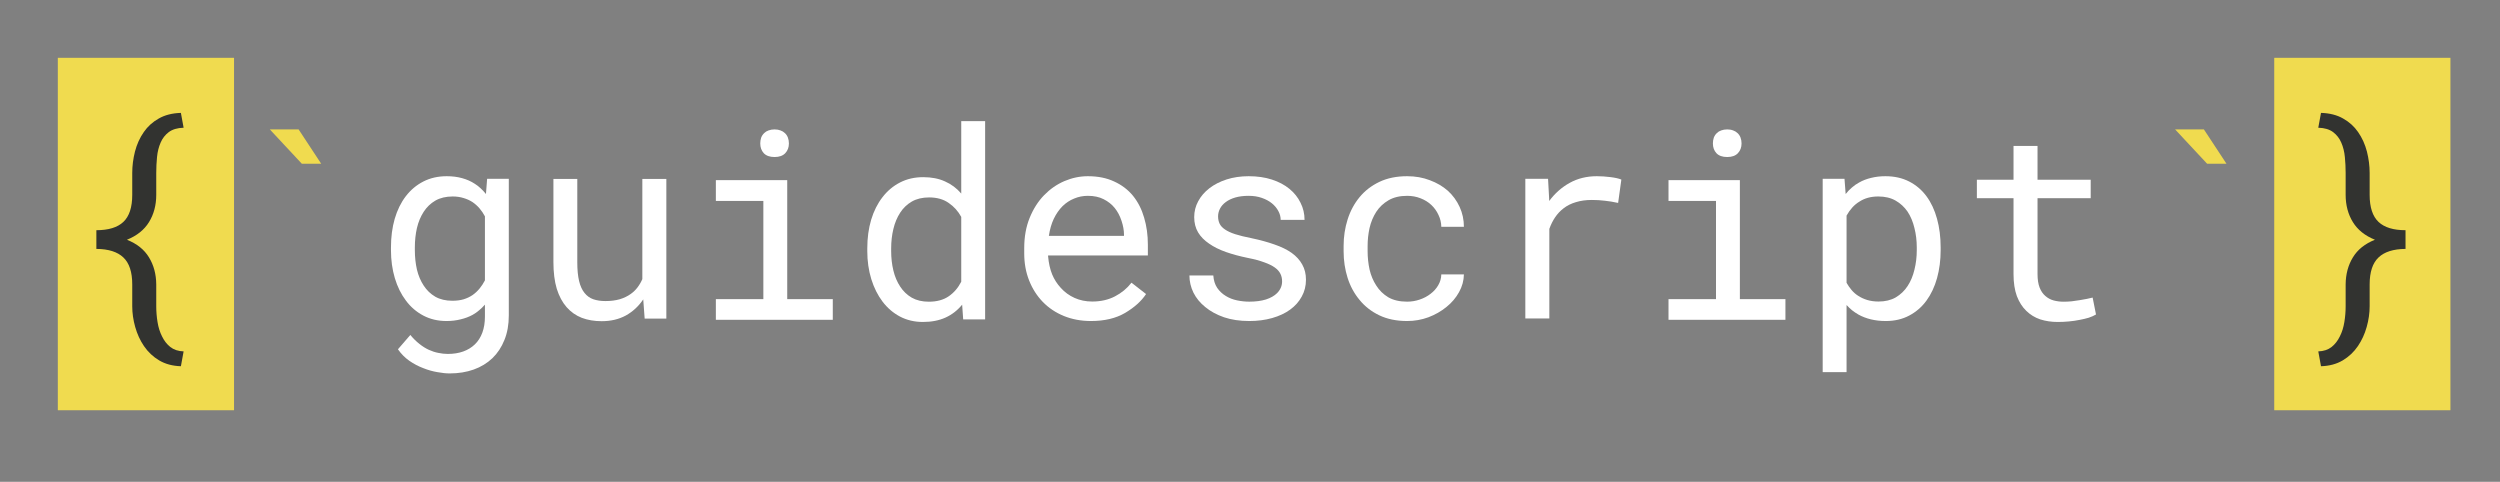 <svg width="908" height="175" viewBox="0 0 908 175" fill="none" xmlns="http://www.w3.org/2000/svg">
<rect x="0" y="0" width="908" height="175" fill="#808080" stroke="none"/>
<rect x="21" y="21" width="64" height="128" fill="#F0DB4F"/>
<rect x="826" y="21" width="64" height="128" fill="#F0DB4F"/>
<path d="M260 65.422H285.922V108.641H302.469V116.141H260V108.641H277.25V72.969H260V65.422ZM276.125 52.109C276.125 51.359 276.234 50.656 276.453 50C276.703 49.344 277.078 48.781 277.578 48.312C277.984 47.906 278.5 47.594 279.125 47.375C279.781 47.125 280.516 47 281.328 47C282.141 47 282.859 47.125 283.484 47.375C284.109 47.594 284.625 47.906 285.031 48.312C285.531 48.75 285.906 49.297 286.156 49.953C286.406 50.609 286.531 51.328 286.531 52.109C286.531 53.516 286.094 54.688 285.219 55.625C284.344 56.562 283.047 57.031 281.328 57.031C279.578 57.031 278.266 56.562 277.391 55.625C276.547 54.688 276.125 53.516 276.125 52.109Z" fill="white"/>
<path d="M315 90.219C315 86.438 315.469 82.969 316.406 79.812C317.375 76.625 318.75 73.891 320.531 71.609C322.281 69.328 324.406 67.547 326.906 66.266C329.406 64.984 332.203 64.344 335.297 64.344C338.328 64.344 340.969 64.859 343.219 65.891C345.5 66.891 347.469 68.359 349.125 70.297V44H357.797V116H349.828L349.453 110.656C347.766 112.719 345.75 114.281 343.406 115.344C341.062 116.406 338.328 116.938 335.203 116.938C332.141 116.938 329.359 116.281 326.859 114.969C324.391 113.656 322.281 111.844 320.531 109.531C318.781 107.219 317.422 104.5 316.453 101.375C315.484 98.219 315 94.828 315 91.203V90.219ZM323.672 91.203C323.672 93.672 323.938 96.016 324.469 98.234C325 100.453 325.828 102.406 326.953 104.094C328.047 105.781 329.453 107.125 331.172 108.125C332.891 109.094 334.953 109.578 337.359 109.578C340.266 109.578 342.672 108.922 344.578 107.609C346.484 106.297 348 104.531 349.125 102.312V78.781C348 76.719 346.484 75.031 344.578 73.719C342.672 72.375 340.297 71.703 337.453 71.703C335.016 71.703 332.922 72.203 331.172 73.203C329.453 74.203 328.047 75.547 326.953 77.234C325.828 78.953 325 80.938 324.469 83.188C323.938 85.406 323.672 87.75 323.672 90.219V91.203Z" fill="white"/>
<path d="M396.234 116.594C392.672 116.594 389.391 115.984 386.391 114.766C383.422 113.547 380.875 111.844 378.75 109.656C376.625 107.469 374.969 104.875 373.781 101.875C372.594 98.875 372 95.609 372 92.078V90.109C372 86.016 372.656 82.359 373.969 79.141C375.281 75.891 377.031 73.141 379.219 70.891C381.375 68.672 383.828 66.969 386.578 65.781C389.359 64.594 392.203 64 395.109 64C398.766 64 401.953 64.641 404.672 65.922C407.422 67.172 409.703 68.906 411.516 71.125C413.328 73.375 414.672 76.016 415.547 79.047C416.453 82.078 416.906 85.359 416.906 88.891V92.781H380.672V93.109C380.891 95.578 381.375 97.75 382.125 99.625C382.906 101.5 383.969 103.156 385.312 104.594C386.688 106.125 388.344 107.328 390.281 108.203C392.219 109.078 394.359 109.516 396.703 109.516C399.797 109.516 402.547 108.891 404.953 107.641C407.359 106.391 409.359 104.734 410.953 102.672L416.25 106.797C414.562 109.359 412.031 111.641 408.656 113.641C405.312 115.609 401.172 116.594 396.234 116.594ZM395.109 71.125C393.359 71.125 391.703 71.453 390.141 72.109C388.578 72.734 387.172 73.656 385.922 74.875C384.672 76.125 383.609 77.656 382.734 79.469C381.891 81.25 381.297 83.312 380.953 85.656H408.234V85.234C408.234 83.672 407.938 82 407.344 80.219C406.75 78.406 405.922 76.844 404.859 75.531C403.797 74.219 402.453 73.156 400.828 72.344C399.234 71.531 397.328 71.125 395.109 71.125Z" fill="white"/>
<path d="M465.656 102.203C465.656 101.172 465.453 100.25 465.047 99.438C464.641 98.594 463.953 97.828 462.984 97.141C462.016 96.453 460.734 95.828 459.141 95.266C457.547 94.672 455.562 94.141 453.188 93.672C450.281 93.078 447.625 92.359 445.219 91.516C442.844 90.672 440.812 89.656 439.125 88.469C437.406 87.312 436.078 85.953 435.141 84.391C434.203 82.797 433.734 80.953 433.734 78.859C433.734 76.797 434.219 74.875 435.188 73.094C436.156 71.281 437.516 69.703 439.266 68.359C441.016 67.016 443.094 65.953 445.5 65.172C447.938 64.391 450.609 64 453.516 64C456.641 64 459.453 64.406 461.953 65.219C464.453 66.031 466.578 67.156 468.328 68.594C470.078 70.031 471.422 71.719 472.359 73.656C473.328 75.562 473.812 77.625 473.812 79.844H465.141C465.141 78.75 464.859 77.688 464.297 76.656C463.734 75.594 462.953 74.656 461.953 73.844C460.953 73.031 459.734 72.375 458.297 71.875C456.891 71.375 455.297 71.125 453.516 71.125C451.672 71.125 450.047 71.328 448.641 71.734C447.266 72.141 446.125 72.688 445.219 73.375C444.281 74.062 443.578 74.859 443.109 75.766C442.641 76.672 442.406 77.609 442.406 78.578C442.406 79.578 442.594 80.469 442.969 81.25C443.344 82.031 444 82.734 444.938 83.359C445.844 83.984 447.062 84.547 448.594 85.047C450.156 85.547 452.125 86.031 454.5 86.5C457.625 87.156 460.422 87.922 462.891 88.797C465.359 89.641 467.438 90.656 469.125 91.844C470.812 93.062 472.094 94.469 472.969 96.062C473.875 97.656 474.328 99.5 474.328 101.594C474.328 103.844 473.812 105.891 472.781 107.734C471.781 109.578 470.375 111.156 468.562 112.469C466.75 113.781 464.578 114.797 462.047 115.516C459.516 116.234 456.75 116.594 453.75 116.594C450.312 116.594 447.25 116.141 444.562 115.234C441.875 114.297 439.609 113.062 437.766 111.531C435.891 110.031 434.453 108.281 433.453 106.281C432.484 104.281 432 102.203 432 100.047H440.672C440.797 101.828 441.266 103.328 442.078 104.547C442.922 105.766 443.969 106.75 445.219 107.5C446.438 108.25 447.797 108.781 449.297 109.094C450.797 109.406 452.281 109.562 453.75 109.562C456.062 109.562 458.078 109.297 459.797 108.766C461.516 108.203 462.859 107.438 463.828 106.469C464.422 105.875 464.875 105.219 465.188 104.5C465.5 103.781 465.656 103.016 465.656 102.203Z" fill="white"/>
<path d="M511.062 109.562C512.625 109.562 514.141 109.312 515.609 108.812C517.109 108.312 518.438 107.609 519.594 106.703C520.75 105.828 521.672 104.797 522.359 103.609C523.078 102.391 523.453 101.078 523.484 99.672H531.688C531.656 101.922 531.062 104.078 529.906 106.141C528.781 108.172 527.266 109.953 525.359 111.484C523.453 113.047 521.266 114.297 518.797 115.234C516.328 116.141 513.75 116.594 511.062 116.594C507.219 116.594 503.859 115.906 500.984 114.531C498.109 113.156 495.719 111.297 493.812 108.953C491.875 106.641 490.422 103.969 489.453 100.938C488.484 97.875 488 94.656 488 91.281V89.312C488 85.969 488.484 82.766 489.453 79.703C490.422 76.641 491.875 73.938 493.812 71.594C495.719 69.281 498.109 67.438 500.984 66.062C503.859 64.688 507.219 64 511.062 64C514.062 64 516.812 64.484 519.312 65.453C521.844 66.391 524.031 67.672 525.875 69.297C527.688 70.953 529.109 72.906 530.141 75.156C531.172 77.406 531.688 79.812 531.688 82.375H523.484C523.453 80.844 523.109 79.406 522.453 78.062C521.828 76.688 520.969 75.484 519.875 74.453C518.781 73.422 517.469 72.609 515.938 72.016C514.438 71.422 512.812 71.125 511.062 71.125C508.375 71.125 506.109 71.672 504.266 72.766C502.453 73.828 500.984 75.219 499.859 76.938C498.734 78.688 497.922 80.641 497.422 82.797C496.953 84.953 496.719 87.125 496.719 89.312V91.281C496.719 93.5 496.953 95.703 497.422 97.891C497.922 100.047 498.734 101.984 499.859 103.703C500.953 105.453 502.406 106.875 504.219 107.969C506.062 109.031 508.344 109.562 511.062 109.562Z" fill="white"/>
<path d="M579.969 64C581.562 64 583.219 64.109 584.938 64.328C586.688 64.547 588 64.844 588.875 65.219L587.703 73.703C586.016 73.328 584.406 73.062 582.875 72.906C581.375 72.719 579.797 72.625 578.141 72.625C576.016 72.625 574.094 72.891 572.375 73.422C570.656 73.922 569.156 74.672 567.875 75.672C566.719 76.547 565.703 77.625 564.828 78.906C563.984 80.156 563.281 81.562 562.719 83.125V115.656H554V64.938H562.25L562.625 71.734L562.672 73C564.734 70.219 567.203 68.031 570.078 66.438C572.984 64.812 576.281 64 579.969 64Z" fill="white"/>
<path d="M606 65.422H631.922V108.641H648.469V116.141H606V108.641H623.25V72.969H606V65.422ZM622.125 52.109C622.125 51.359 622.234 50.656 622.453 50C622.703 49.344 623.078 48.781 623.578 48.312C623.984 47.906 624.5 47.594 625.125 47.375C625.781 47.125 626.516 47 627.328 47C628.141 47 628.859 47.125 629.484 47.375C630.109 47.594 630.625 47.906 631.031 48.312C631.531 48.75 631.906 49.297 632.156 49.953C632.406 50.609 632.531 51.328 632.531 52.109C632.531 53.516 632.094 54.688 631.219 55.625C630.344 56.562 629.047 57.031 627.328 57.031C625.578 57.031 624.266 56.562 623.391 55.625C622.547 54.688 622.125 53.516 622.125 52.109Z" fill="white"/>
<path d="M662 135.156V64.938H669.922L670.344 70.469C671.031 69.594 671.781 68.812 672.594 68.125C673.406 67.406 674.281 66.797 675.219 66.297C676.531 65.547 677.984 64.984 679.578 64.609C681.203 64.203 682.938 64 684.781 64C688.031 64 690.906 64.641 693.406 65.922C695.906 67.203 698 68.984 699.688 71.266C701.375 73.547 702.656 76.281 703.531 79.469C704.406 82.625 704.844 86.094 704.844 89.875V90.859C704.844 94.484 704.406 97.875 703.531 101.031C702.656 104.156 701.375 106.875 699.688 109.188C698 111.5 695.906 113.312 693.406 114.625C690.938 115.938 688.109 116.594 684.922 116.594C682.984 116.594 681.172 116.391 679.484 115.984C677.828 115.578 676.328 115 674.984 114.25C674.172 113.781 673.406 113.266 672.688 112.703C671.969 112.109 671.297 111.469 670.672 110.781V135.156H662ZM696.172 89.875C696.172 87.406 695.891 85.062 695.328 82.844C694.797 80.594 693.969 78.609 692.844 76.891C691.688 75.203 690.234 73.859 688.484 72.859C686.734 71.859 684.641 71.359 682.203 71.359C680.859 71.359 679.609 71.516 678.453 71.828C677.328 72.141 676.312 72.594 675.406 73.188C674.406 73.781 673.516 74.516 672.734 75.391C671.953 76.266 671.266 77.234 670.672 78.297V102.719C671.203 103.656 671.812 104.531 672.5 105.344C673.188 106.156 673.969 106.844 674.844 107.406C675.844 108.062 676.953 108.578 678.172 108.953C679.422 109.328 680.797 109.516 682.297 109.516C684.703 109.516 686.781 109.016 688.531 108.016C690.281 106.984 691.719 105.609 692.844 103.891C693.969 102.172 694.797 100.188 695.328 97.938C695.891 95.688 696.172 93.328 696.172 90.859V89.875Z" fill="white"/>
<path d="M740.031 53V65.281H759.344V71.984H740.031V99.547C740.031 101.516 740.281 103.141 740.781 104.422C741.281 105.703 741.969 106.719 742.844 107.469C743.719 108.25 744.719 108.797 745.844 109.109C747 109.422 748.219 109.578 749.5 109.578C750.438 109.578 751.406 109.531 752.406 109.438C753.406 109.312 754.391 109.172 755.359 109.016C756.297 108.859 757.172 108.703 757.984 108.547C758.828 108.359 759.516 108.203 760.047 108.078L761.266 114.219C760.547 114.656 759.672 115.047 758.641 115.391C757.609 115.703 756.484 115.969 755.266 116.188C754.047 116.438 752.75 116.625 751.375 116.75C750.031 116.875 748.688 116.938 747.344 116.938C745.094 116.938 742.984 116.625 741.016 116C739.078 115.344 737.391 114.312 735.953 112.906C734.516 111.531 733.375 109.75 732.531 107.562C731.719 105.344 731.312 102.672 731.312 99.547V71.984H718V65.281H731.312V53H740.031Z" fill="white"/>
<path d="M234.141 115.719L233.625 108.734C231.938 111.234 229.828 113.188 227.297 114.594C224.766 115.969 221.844 116.656 218.531 116.656C215.875 116.656 213.469 116.25 211.312 115.438C209.156 114.594 207.312 113.297 205.781 111.547C204.25 109.797 203.062 107.578 202.219 104.891C201.406 102.172 201 98.922 201 95.141V65H209.672V95.234C209.672 97.984 209.891 100.266 210.328 102.078C210.766 103.891 211.422 105.328 212.297 106.391C213.172 107.484 214.234 108.25 215.484 108.688C216.766 109.125 218.234 109.344 219.891 109.344C221.828 109.344 223.562 109.125 225.094 108.688C226.625 108.219 227.953 107.578 229.078 106.766C230.016 106.109 230.828 105.328 231.516 104.422C232.234 103.484 232.828 102.469 233.297 101.375V65H242.016V115.719H234.141Z" fill="white"/>
<path d="M142 89.875C142 86.094 142.453 82.625 143.359 79.469C144.297 76.281 145.641 73.547 147.391 71.266C149.141 68.984 151.266 67.203 153.766 65.922C156.266 64.641 159.094 64 162.25 64C164.281 64 166.141 64.234 167.828 64.703C169.547 65.172 171.094 65.859 172.469 66.766C173.219 67.234 173.922 67.781 174.578 68.406C175.266 69.031 175.906 69.719 176.5 70.469L176.922 64.938H184.797V114.578C184.797 117.922 184.266 120.891 183.203 123.484C182.172 126.078 180.719 128.281 178.844 130.094C176.938 131.906 174.672 133.281 172.047 134.219C169.422 135.156 166.516 135.625 163.328 135.625C162.016 135.625 160.516 135.469 158.828 135.156C157.141 134.875 155.438 134.391 153.719 133.703C151.969 133.047 150.281 132.156 148.656 131.031C147.062 129.906 145.688 128.516 144.531 126.859L149.031 121.656C150.094 122.938 151.188 124.016 152.312 124.891C153.438 125.797 154.578 126.516 155.734 127.047C156.891 127.578 158.047 127.953 159.203 128.172C160.359 128.422 161.516 128.547 162.672 128.547C164.734 128.547 166.594 128.25 168.25 127.656C169.906 127.062 171.328 126.188 172.516 125.031C173.672 123.906 174.562 122.5 175.188 120.812C175.812 119.125 176.125 117.188 176.125 115V110.641C175.469 111.391 174.766 112.078 174.016 112.703C173.297 113.328 172.516 113.875 171.672 114.344C170.359 115.062 168.906 115.609 167.312 115.984C165.719 116.391 164 116.594 162.156 116.594C159.062 116.594 156.266 115.938 153.766 114.625C151.266 113.312 149.156 111.5 147.438 109.188C145.688 106.875 144.344 104.156 143.406 101.031C142.469 97.875 142 94.484 142 90.859V89.875ZM150.672 90.859C150.672 93.328 150.922 95.672 151.422 97.891C151.953 100.109 152.781 102.062 153.906 103.75C155 105.438 156.406 106.781 158.125 107.781C159.844 108.75 161.906 109.234 164.312 109.234C165.812 109.234 167.156 109.062 168.344 108.719C169.562 108.344 170.656 107.828 171.625 107.172C172.562 106.516 173.406 105.734 174.156 104.828C174.906 103.922 175.562 102.922 176.125 101.828V78.578C175.562 77.516 174.906 76.547 174.156 75.672C173.406 74.797 172.547 74.031 171.578 73.375C170.609 72.75 169.531 72.266 168.344 71.922C167.156 71.547 165.844 71.359 164.406 71.359C161.969 71.359 159.875 71.859 158.125 72.859C156.406 73.859 155 75.203 153.906 76.891C152.781 78.609 151.953 80.594 151.422 82.844C150.922 85.062 150.672 87.406 150.672 89.875V90.859Z" fill="white"/>
<path d="M808.656 59.469H801.625L790 47H800.453L808.656 59.469Z" fill="#F0DB4F"/>
<path d="M116.656 59.469H109.625L98 47H108.453L116.656 59.469Z" fill="#F0DB4F"/>
<path d="M65.703 133.016C62.672 132.922 60.047 132.219 57.828 130.906C55.609 129.594 53.766 127.859 52.297 125.703C50.891 123.641 49.828 121.328 49.109 118.766C48.391 116.234 48.031 113.719 48.031 111.219V103.297C48.031 98.797 46.953 95.531 44.797 93.5C42.672 91.469 39.406 90.438 35 90.406V83.609C39.406 83.609 42.672 82.609 44.797 80.609C46.953 78.578 48.031 75.297 48.031 70.766V62.797C48.031 60.266 48.359 57.688 49.016 55.062C49.703 52.406 50.781 50.031 52.25 47.938C53.625 45.938 55.422 44.312 57.641 43.062C59.859 41.781 62.547 41.094 65.703 41L66.688 46.391C64.438 46.453 62.641 46.984 61.297 47.984C59.984 48.984 59 50.25 58.344 51.781C57.656 53.344 57.219 55.094 57.031 57.031C56.844 58.969 56.75 60.891 56.75 62.797V70.766C56.75 74.516 55.875 77.812 54.125 80.656C52.406 83.469 49.734 85.609 46.109 87.078C49.734 88.516 52.406 90.656 54.125 93.5C55.844 96.312 56.719 99.578 56.75 103.297V111.219C56.75 113.156 56.906 115.078 57.219 116.984C57.531 118.922 58.078 120.656 58.859 122.188C59.609 123.75 60.609 125.031 61.859 126.031C63.141 127.031 64.75 127.562 66.688 127.625L65.703 133.016Z" fill="#323330"/>
<path d="M842.984 133.016C846.016 132.922 848.641 132.219 850.859 130.906C853.078 129.594 854.922 127.859 856.391 125.703C857.797 123.641 858.859 121.328 859.578 118.766C860.297 116.234 860.656 113.719 860.656 111.219V103.297C860.656 98.797 861.734 95.531 863.891 93.5C866.016 91.469 869.281 90.438 873.688 90.406V83.609C869.281 83.609 866.016 82.609 863.891 80.609C861.734 78.578 860.656 75.297 860.656 70.766V62.797C860.656 60.266 860.328 57.688 859.672 55.062C858.984 52.406 857.906 50.031 856.438 47.938C855.062 45.938 853.266 44.312 851.047 43.062C848.828 41.781 846.141 41.094 842.984 41L842 46.391C844.25 46.453 846.047 46.984 847.391 47.984C848.703 48.984 849.688 50.25 850.344 51.781C851.031 53.344 851.469 55.094 851.656 57.031C851.844 58.969 851.938 60.891 851.938 62.797V70.766C851.938 74.516 852.812 77.812 854.562 80.656C856.281 83.469 858.953 85.609 862.578 87.078C858.953 88.516 856.281 90.656 854.562 93.5C852.844 96.312 851.969 99.578 851.938 103.297V111.219C851.938 113.156 851.781 115.078 851.469 116.984C851.156 118.922 850.609 120.656 849.828 122.188C849.078 123.75 848.078 125.031 846.828 126.031C845.547 127.031 843.938 127.562 842 127.625L842.984 133.016Z" fill="#323330"/>
</svg>
